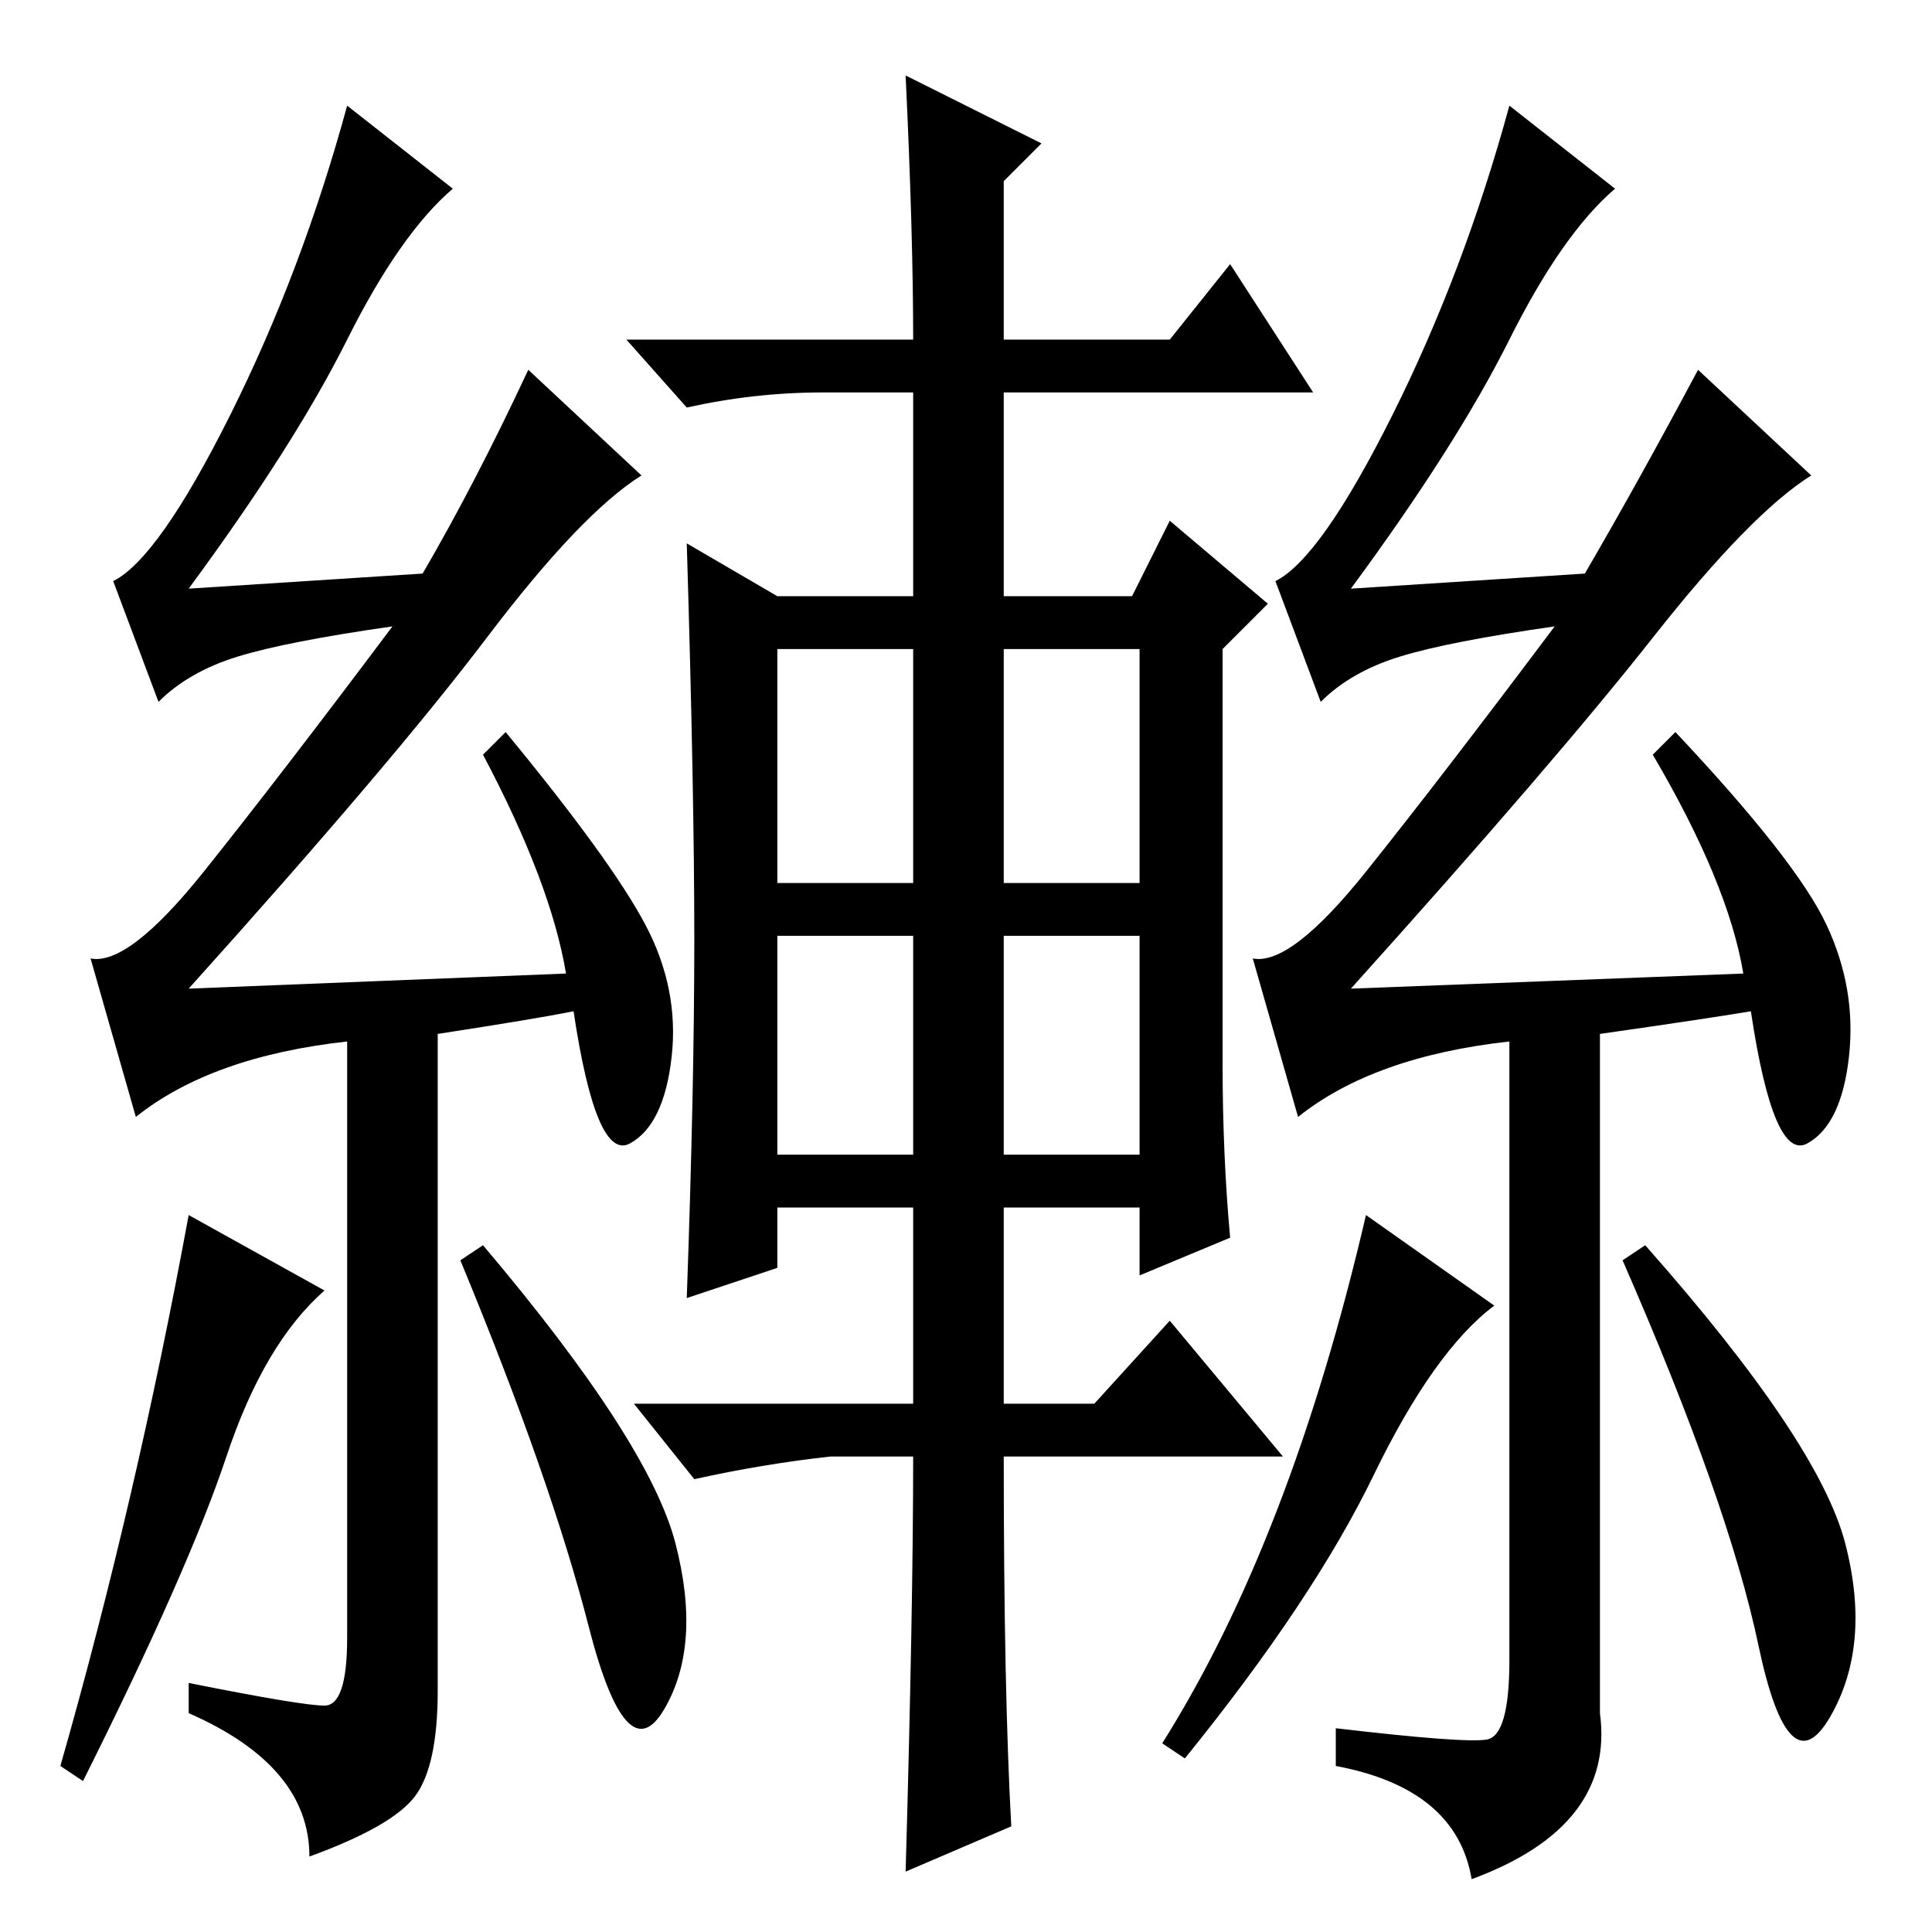 <?xml version="1.0" standalone="no"?>
<!DOCTYPE svg PUBLIC "-//W3C//DTD SVG 1.1//EN" "http://www.w3.org/Graphics/SVG/1.1/DTD/svg11.dtd" >
<svg xmlns="http://www.w3.org/2000/svg" xmlns:xlink="http://www.w3.org/1999/xlink" version="1.1" viewBox="0 -36 256 256">
  <g transform="matrix(1 0 0 -1 0 220)">
   <path fill="currentColor"
d="M91 84q1 28 1 47.5t-1 52.5l12 -7h18v27h-12q-9 0 -18 -2l-8 9h38q0 14 -1 35l18 -9l-5 -5v-21h22l8 10l11 -17h-41v-27h17l5 10l13 -11l-6 -6v-55q0 -12 1 -23l-12 -5v9h-18v-26h12l10 11l15 -18h-37q0 -31 1 -49l-14 -6q1 35 1 55h-11q-9 -1 -18 -3l-8 10h37v26h-18v-8
zM103 139h18v31h-18v-31zM133 139h18v31h-18v-31zM103 103h18v29h-18v-29zM133 103h18v29h-18v-29zM212 119v-90q2 -15 -17 -22q-2 12 -18 15v5q17 -2 20 -1.5t3 10.5v82q-9 -1 -16 -3.5t-12 -6.5l-6 21q5 -1 15 11.5t25 32.5q-14 -2 -20.5 -4t-10.5 -6l-6 16q6 3 15.5 22
t15.5 41l14 -11q-7 -6 -14 -20t-21 -33l31 2q7 12 15 27l15 -14q-8 -5 -21 -21.5t-40 -46.5l52 2q-2 12 -12 29l3 3q16 -17 20 -25.5t3 -17.5t-5.5 -11.5t-7.5 17.5q-6 -1 -20 -3zM182 60.5q-8 -16.5 -25 -37.5l-3 2q17 27 27 70l17 -12q-8 -6 -16 -22.5zM244.5 51.5
q3.5 -13.5 -2 -23t-9.5 9.5t-18 51l3 2q23 -26 26.5 -39.5zM58 119v-87q0 -10 -3 -14t-14 -8q0 12 -16 19v4q15 -3 18 -3t3 9v79q-9 -1 -16 -3.5t-12 -6.5l-6 21q5 -1 15 11.5t25 32.5q-14 -2 -20.5 -4t-10.5 -6l-6 16q6 3 15.5 22t15.5 41l14 -11q-7 -6 -14 -20t-21 -33
l31 2q7 12 14 27l15 -14q-8 -5 -20.5 -21.5t-39.5 -46.5l50 2q-2 12 -11 29l3 3q14 -17 18.5 -25.5t3.5 -17.5t-5.5 -11.5t-7.5 17.5q-5 -1 -18 -3zM30 63q-5 -15 -19 -43l-3 2q10 35 17 73l18 -10q-8 -7 -13 -22zM89.5 51.5q3.5 -13.5 -1.5 -22t-10 11t-17 48.5l3 2
q22 -26 25.5 -39.5z" />
  </g>

</svg>
